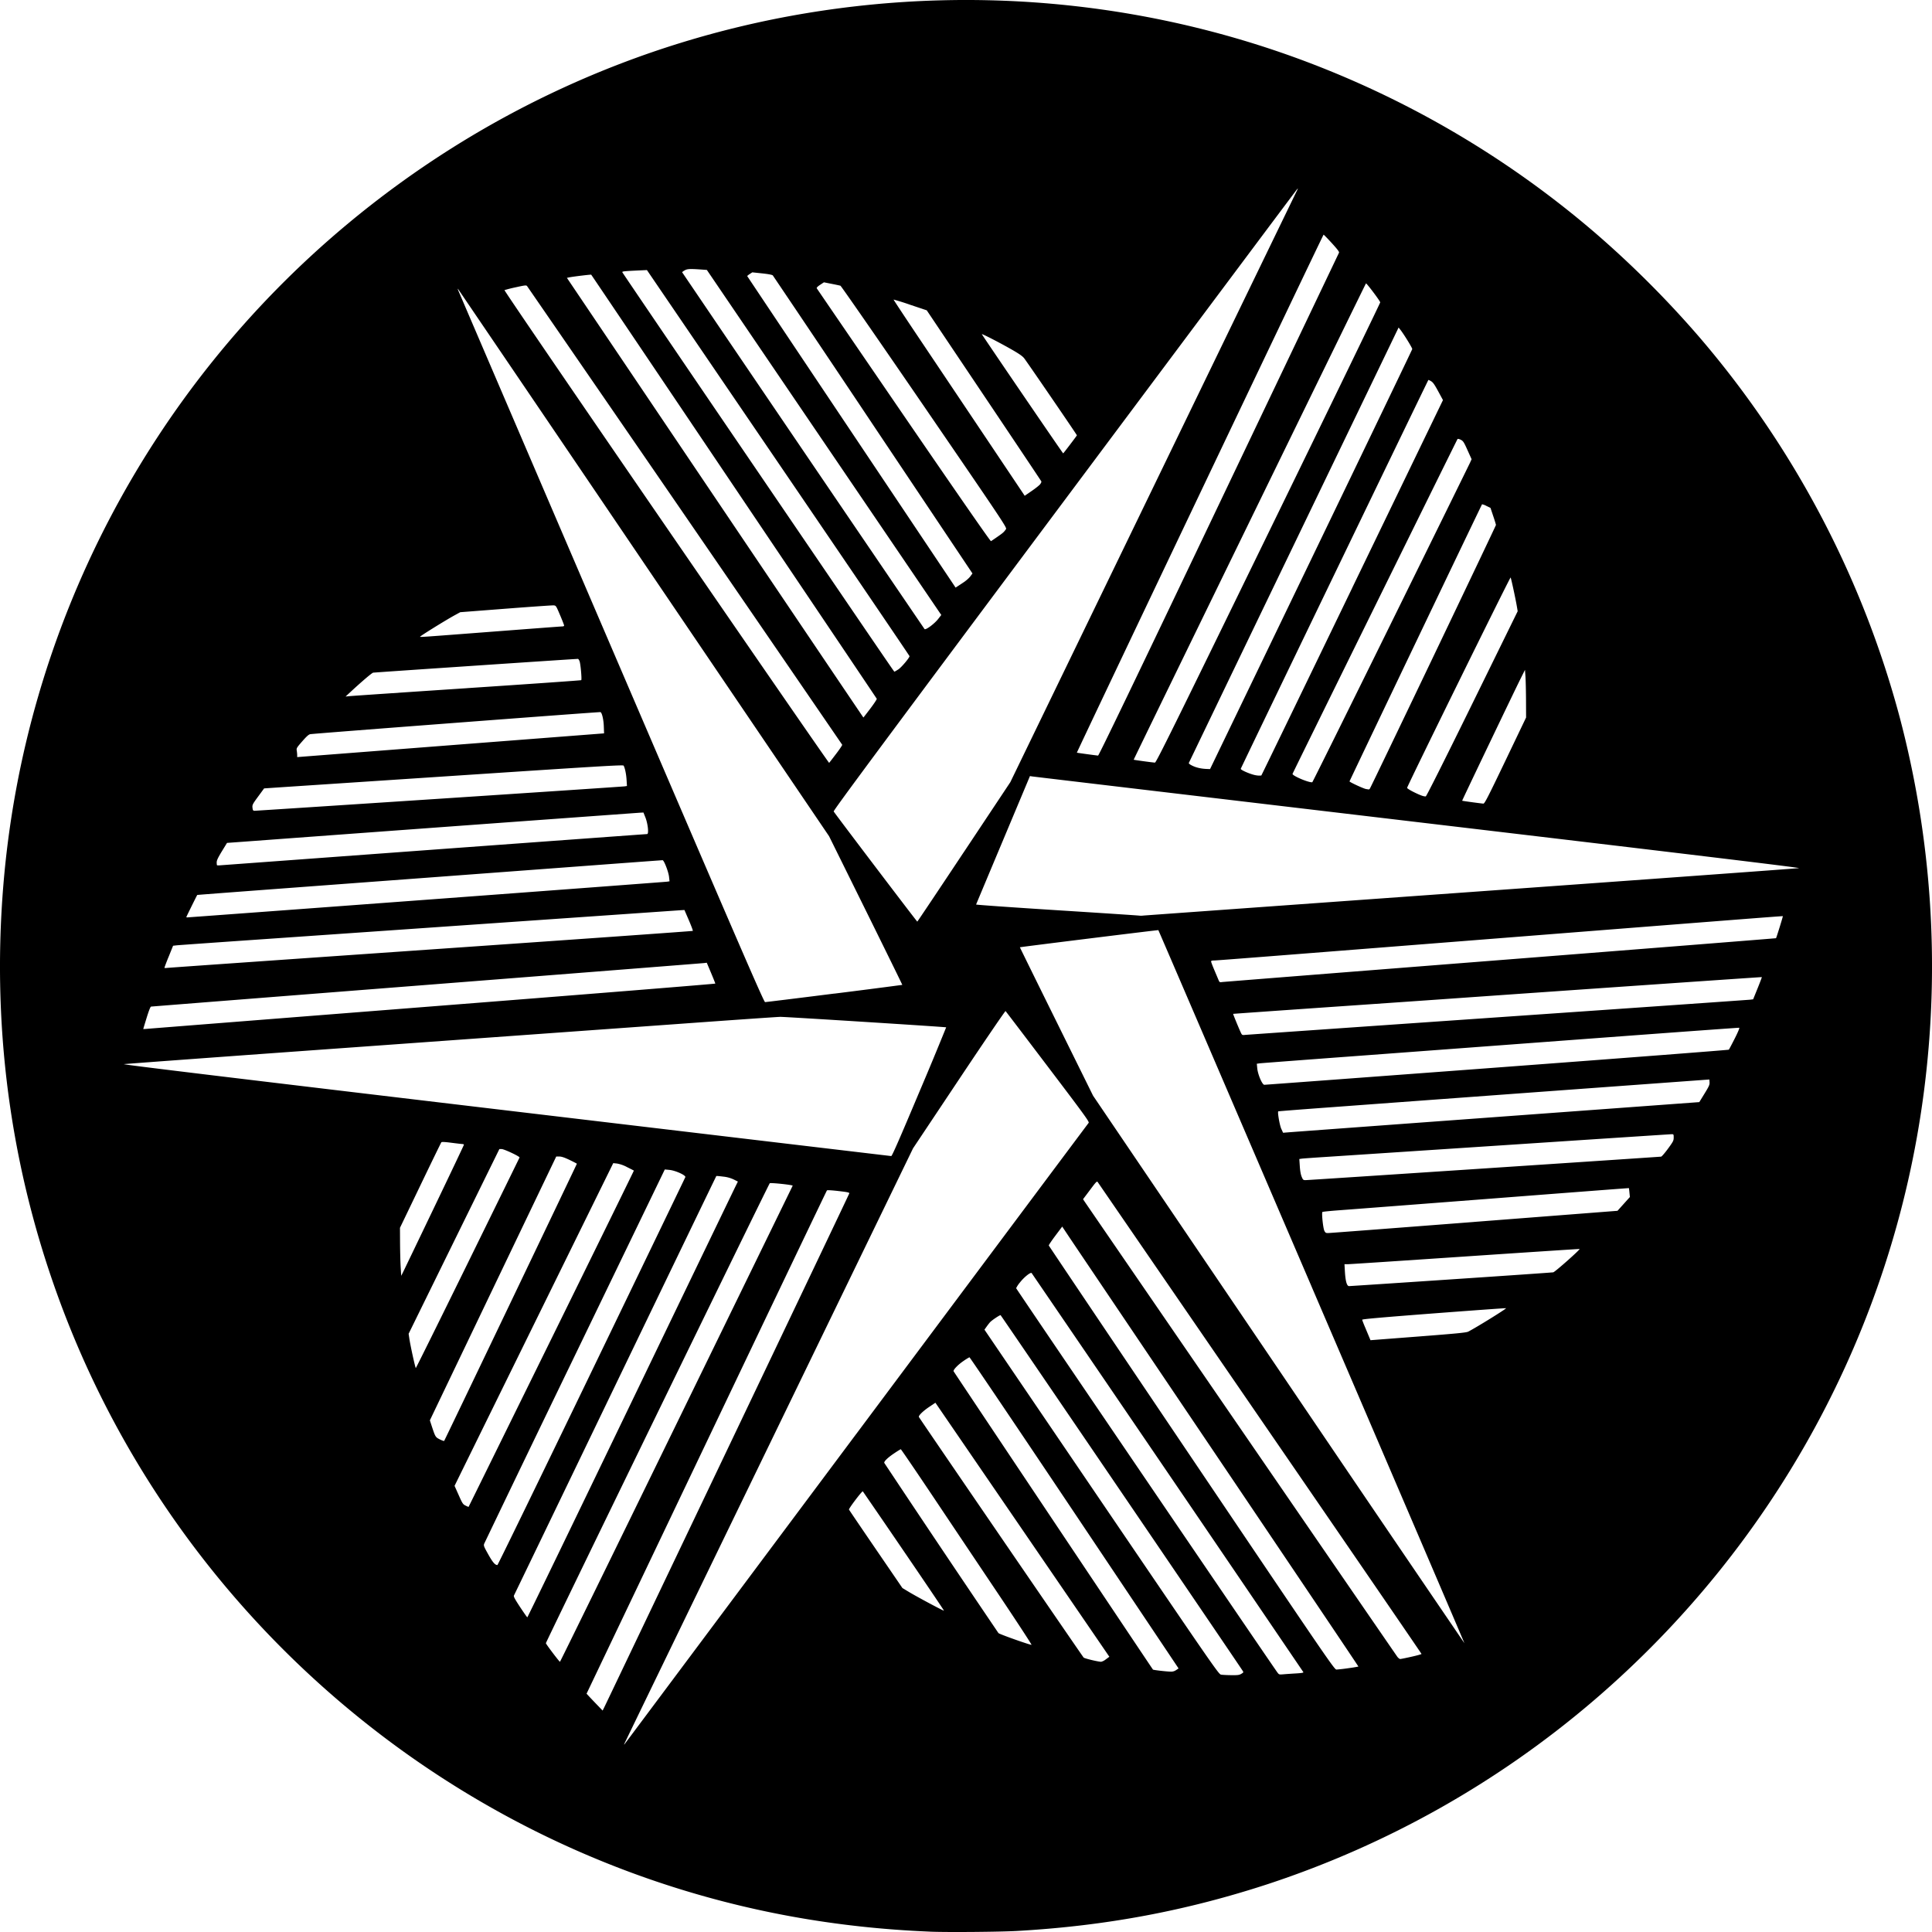 <svg xmlns="http://www.w3.org/2000/svg" width="80" height="80"><path d="M38.509 79.985c-3.96-.162-7.693-.847-11.335-2.078C16.096 74.16 7.134 65.65 2.82 54.785.53 49.015-.376 42.872.141 36.627c.881-10.625 6.013-20.483 14.232-27.339C19.85 4.72 26.377 1.716 33.36.551 40.562-.652 47.966.124 54.692 2.786A40.034 40.034 0 0 1 66.036 9.63a41.862 41.862 0 0 1 4.336 4.336 40.029 40.029 0 0 1 8.285 15.714 40.38 40.38 0 0 1 .996 15.617C78.367 55.042 73.51 63.975 66 70.408a39.967 39.967 0 0 1-13.467 7.597c-3.407 1.118-6.742 1.743-10.411 1.951-.73.041-2.889.059-3.612.03zm-3.056-20.604c5.272-7.062 9.604-12.86 9.626-12.886.035-.041-.171-.325-1.688-2.325-.95-1.253-1.739-2.29-1.753-2.304-.013-.014-.873 1.247-1.928 2.83l-1.903 2.854-5.968 12.306c-3.283 6.768-5.977 12.325-5.986 12.35-.009.024-.01.037-.001.029.008-.008 4.328-5.793 9.6-12.854zm-5.337.643c2.77-5.807 5.043-10.579 5.05-10.605.012-.04-.053-.055-.442-.1-.283-.033-.466-.043-.482-.027-.015.016-2.26 4.71-4.99 10.435l-4.964 10.406.128.137c.07.075.22.232.333.349l.204.212.063-.124c.035-.069 2.33-4.876 5.1-10.683zm21.285 9.285c.097-.06.097-.06.047-.137-.361-.551-9.997-14.707-10.016-14.714-.03-.011-.355.206-.433.289-.03.032-.095.115-.145.185l-.09.126 4.847 7.133c4.655 6.85 4.851 7.134 4.948 7.152.056.01.246.02.423.022.276.003.335-.005.419-.056zm2.266-.016c.224-.013.312-.028.303-.052a7146.09 7146.09 0 0 0-11.252-16.526c-.044-.046-.314.17-.482.386a1.18 1.18 0 0 0-.16.24c0 .028 10.582 15.592 10.814 15.906.072.097.073.097.267.081.106-.009.336-.025.51-.035zm-4.965-.139l.1-.068-4.316-6.447c-2.373-3.545-4.328-6.442-4.344-6.438a2.542 2.542 0 0 0-.243.152c-.226.152-.436.37-.413.428.01.028 8.214 12.302 8.256 12.353.015.018.539.08.719.084a.362.362 0 0 0 .24-.064zm7.132-.078a6.24 6.24 0 0 0 .415-.067c.005-.005-2.618-3.904-5.828-8.664-3.21-4.761-5.972-8.858-6.137-9.105l-.3-.45-.282.375c-.155.206-.278.39-.274.408.005.018 2.667 3.977 5.916 8.797 5.662 8.399 5.911 8.763 5.995 8.763a6.8 6.8 0 0 0 .495-.057zM28.01 58.964l4.813-9.866c.017-.034-.925-.134-.95-.101-.071.092-9.276 19.006-9.269 19.044.01.049.554.768.583.77.01.001 2.18-4.43 4.823-9.847zm17.783 9.744l.143-.105-.344-.503-3.601-5.26-3.258-4.756-.253.17c-.262.176-.453.363-.431.42.018.048 6.772 9.91 6.822 9.962.037.038.582.17.725.175a.53.53 0 0 0 .197-.103zm12.652-.106c.23-.051.417-.104.417-.116 0-.012-3.009-4.402-6.687-9.755l-6.722-9.785c-.032-.046-.067-.01-.32.33l-.286.38.052.08c.093.143 12.886 18.766 12.96 18.865.038.052.093.095.12.095.027 0 .237-.042.466-.094zm-17.102-2.59c-.774-1.154-1.995-2.976-2.713-4.05-.719-1.073-1.317-1.951-1.33-1.952-.012 0-.139.077-.28.173-.264.177-.426.336-.403.394a921.01 921.01 0 0 0 4.727 7.046c.043.046 1.27.482 1.369.486.02.001-.596-.942-1.37-2.097zm12.97-12.732c-3.485-8.114-6.34-14.758-6.348-14.765-.01-.01-5.718.697-5.733.71-.003.003.678 1.387 1.513 3.076l1.517 3.07 7.684 11.34a3831.162 3831.162 0 0 0 7.692 11.33c.005-.005-2.842-6.648-6.326-14.761zm-28.206 4.865c2.338-4.854 4.296-8.914 4.35-9.022l.097-.197-.169-.085a1.325 1.325 0 0 0-.44-.12c-.15-.02-.278-.03-.283-.025-.006.005-1.887 3.905-4.182 8.665-2.294 4.76-4.184 8.678-4.199 8.706-.02.04.035.144.254.477.155.234.29.426.3.426.011 0 1.933-3.971 4.272-8.825zm11.317 6.085a570.773 570.773 0 0 0-1.696-2.476c-.027-.03-.59.711-.573.755.007.017.507.754 1.112 1.639l1.1 1.609.274.165c.346.208 1.43.787 1.446.772.006-.007-.742-1.115-1.663-2.464zM24.492 56.8c2.127-4.403 3.875-8.029 3.886-8.057.028-.077-.408-.276-.66-.3l-.19-.018-3.723 7.704a2316.91 2316.91 0 0 0-3.755 7.791c-.03.08-.017.114.169.446.184.328.28.439.378.439.016 0 1.769-3.603 3.895-8.005zm-1.66-1.364c1.883-3.827 3.42-6.961 3.416-6.965a10.69 10.69 0 0 0-.276-.14 1.403 1.403 0 0 0-.424-.152l-.155-.016-3.286 6.681-3.285 6.682.17.38c.157.354.177.384.287.438a.86.86 0 0 0 .123.054c.003-.002 1.546-3.135 3.43-6.962zm-1.684-1.513c1.506-3.147 2.739-5.728 2.739-5.735 0-.007-.134-.076-.297-.155-.213-.102-.334-.143-.427-.144l-.13-.001-2.617 5.462-2.616 5.463.064.197c.163.496.164.497.344.59.092.046.174.075.184.064.01-.01 1.25-2.594 2.756-5.741zm-1.778-1.621c1.173-2.39 2.138-4.358 2.143-4.372.015-.043-.636-.35-.741-.35h-.094l-1.88 3.825-1.878 3.824.031.206c.046.305.246 1.212.267 1.212.01 0 .978-1.955 2.152-4.345zm41.426 2.838c.332-.17 1.588-.948 1.566-.97-.007-.007-1.35.09-2.984.214-2.178.167-2.972.237-2.972.263 0 .019.058.171.13.338l.17.406.043.104 1.974-.152c1.605-.124 1.992-.162 2.073-.203zm-.705-2.164c2.292-.153 4.194-.285 4.226-.292.078-.019 1.117-.94 1.09-.966-.004-.005-2.134.135-4.731.31-2.598.175-4.786.32-4.864.32h-.14l.018.314c.024.394.081.592.17.593.035 0 1.94-.125 4.231-.279zM17.97 50.013c.681-1.42 1.239-2.595 1.239-2.61 0-.016-.023-.029-.052-.03-.028 0-.232-.024-.454-.052-.284-.037-.41-.043-.428-.021-.014.017-.405.82-.869 1.786l-.844 1.755.003.614c.002.338.013.785.025.994l.023.379.06-.116c.032-.064.616-1.279 1.297-2.699zm43.072.584l5.935-.46.256-.285.257-.286-.018-.182a2.83 2.83 0 0 0-.022-.187c-.002-.003-2.537.19-5.633.43-3.096.238-5.945.457-6.33.485-.387.028-.714.061-.728.073-.04.035.027.677.081.782.041.08.064.093.157.091.06 0 2.78-.208 6.045-.46zm.405-2.213c4.008-.265 7.309-.486 7.336-.49.027-.004.155-.152.285-.329.215-.295.235-.333.236-.46 0-.133-.004-.14-.08-.14-.044 0-3.061.198-6.704.439l-7.575.499c-.522.033-.994.067-1.046.075l-.097.014.02.298c.012.195.04.347.078.438.053.127.066.139.16.139.055 0 3.38-.218 7.387-.483zM38.07 45.21a159.245 159.245 0 0 0 1.109-2.67c-.023-.018-6.659-.437-6.869-.434-.12.002-2.042.135-4.27.297l-13.423.966c-5.155.37-9.424.683-9.486.695-.081.016 4.424.56 15.807 1.912 8.756 1.04 15.94 1.892 15.966 1.894.034.002.33-.675 1.166-2.66zm23.875 1.044l8.419-.618.216-.351c.186-.302.215-.367.209-.468l-.008-.117-.117.008a17186.618 17186.618 0 0 0-15.47 1.135c-1.239.09-2.257.17-2.264.176-.036.034.057.57.124.72l.076.166.198-.016c.11-.01 3.987-.295 8.617-.635zm.046-2.05c5.266-.394 9.584-.726 9.596-.739.012-.012.122-.22.244-.461.14-.277.208-.442.185-.447-.02-.004-2.595.183-5.724.416l-9.84.733c-2.285.169-4.211.315-4.282.324l-.128.017.018.187c.024.26.206.685.293.685.035 0 4.371-.322 9.638-.715zm.017-2.079c5.694-.394 10.405-.723 10.47-.731l.116-.015.185-.456c.101-.25.18-.459.175-.463-.007-.006-7.854.537-13.227.916-.676.048-2.9.202-4.943.343-2.042.142-3.718.26-3.722.263-.01.006.268.679.333.807.034.067.054.076.15.065.06-.006 4.769-.334 10.463-.729zm-44.079-.456c6.43-.504 11.69-.928 11.69-.941 0-.013-.079-.212-.176-.443l-.177-.42-.108.013c-.06.007-5.228.414-11.485.904-6.257.49-11.395.895-11.418.899-.027.004-.092.168-.182.46-.077.25-.14.458-.14.465-.001.006.068.004.152-.004.085-.008 5.414-.428 11.844-.933zm16.618-.525a335.94 335.94 0 0 0 2.815-.362c.005-.004-.676-1.39-1.511-3.081l-1.52-3.074-7.647-11.283A9346.796 9346.796 0 0 0 18.99 12c-.045-.058-.045-.058-.024.003.012.034 2.865 6.683 6.339 14.776 5.375 12.52 6.326 14.715 6.375 14.716.033 0 1.322-.158 2.866-.353zm27.578-1.39c6.273-.492 11.41-.9 11.416-.905.017-.017.292-.904.283-.913-.007-.008-2.528.189-12.679.988-9.217.726-10.782.848-10.883.848-.077 0-.113.013-.113.04 0 .023.058.178.129.344.07.167.15.353.174.413.044.106.05.11.157.095.06-.008 5.243-.418 11.516-.91zm-44.276-.44c5.951-.412 10.829-.758 10.839-.768.01-.01-.064-.208-.164-.441l-.183-.424-.143.008-6.855.476-10.294.715c-1.97.136-3.65.255-3.732.264l-.15.017-.179.444a7.83 7.83 0 0 0-.18.467c0 .012.05.016.11.007.06-.008 4.98-.352 10.93-.765zm22.068-4.04l1.919-2.887 5.945-12.269C51.05 13.37 53.73 7.835 53.74 7.82c.007-.016-.006-.01-.03.014-.024.025-4.357 5.82-9.629 12.88-7.567 10.134-9.579 12.847-9.56 12.887.034.069 3.443 4.562 3.462 4.561.008 0 .878-1.3 1.933-2.888zm-22.258 1.982c5.428-.403 9.914-.74 9.967-.748l.098-.015-.02-.181c-.022-.213-.209-.693-.268-.693-.023 0-1.8.131-3.951.292l-6.075.453c-7.289.542-9.237.689-9.243.695-.015.018-.451.9-.451.914 0 .008.016.015.036.015.02 0 4.478-.329 9.907-.732zm43.267-.322c7.399-.531 13.504-.975 13.567-.987.082-.015-4.47-.564-15.777-1.902-8.741-1.035-15.932-1.887-15.98-1.895l-.088-.014-1.111 2.648c-.612 1.457-1.115 2.658-1.119 2.67-.004.013 1.51.119 3.363.237 1.854.117 3.384.218 3.4.224a.701.701 0 0 0 .16-.003c.073-.007 6.186-.447 13.585-.978zm-42.942-1.755c4.82-.353 8.784-.642 8.812-.642.077 0 .033-.423-.071-.688l-.081-.204-.157.008a9685.017 9685.017 0 0 0-16.197 1.185l-.89.065-.214.349c-.161.265-.213.375-.213.456 0 .058.006.112.013.119.007.007.063.009.124.004l8.874-.652zm.216-2.105c4.166-.274 7.616-.505 7.668-.513l.093-.015-.016-.255c-.015-.247-.07-.504-.124-.589-.023-.035-1.021.025-6.763.405l-7.43.492-.692.047-.216.295c-.27.366-.28.386-.263.52.012.096.024.11.091.111.043 0 3.486-.224 7.652-.498zm44.138-1.579l.854-1.784-.003-.71c-.002-.39-.012-.834-.023-.986l-.02-.278-.182.365c-.308.62-2.426 5.045-2.419 5.054.008.009.78.114.879.12.05.003.187-.264.914-1.781zm-1.374-2.354l1.88-3.831-.032-.19c-.058-.34-.241-1.185-.261-1.207-.022-.024-4.286 8.643-4.286 8.71 0 .022.125.101.277.176.28.138.416.186.497.177.027-.003.763-1.47 1.925-3.835zm-4.242 3.517c.045-.057 5.222-10.882 5.222-10.92 0-.018-.05-.185-.113-.37l-.113-.338-.169-.081a.619.619 0 0 0-.18-.068c-.022.025-5.488 11.453-5.488 11.474 0 .032.588.304.687.318.049.007.096.014.106.017.01.002.032-.012.048-.032zm.858-6.808c1.771-3.595 3.25-6.603 3.288-6.685l.068-.15-.169-.373c-.15-.337-.18-.38-.279-.432-.06-.03-.12-.045-.134-.032-.019.02-6.785 13.748-6.832 13.864-.03.073.671.373.817.349.012-.002 1.47-2.945 3.241-6.54zm-1.582-1.52l3.752-7.763-.127-.235c-.225-.418-.278-.496-.375-.553-.052-.03-.098-.05-.103-.044-.03.039-7.768 16.076-7.768 16.1 0 .057.449.245.644.27a.68.68 0 0 0 .208.006c.01-.009 1.706-3.51 3.77-7.78zm-1.71-1.158c2.3-4.77 4.186-8.693 4.19-8.716.01-.04-.357-.635-.499-.811l-.066-.083-4.336 8.996a7602.663 7602.663 0 0 0-4.35 9.034c-.01.024.047.068.155.119.166.08.372.124.607.131l.117.004 4.182-8.674zm-19.669 8.047c.147-.192.261-.363.255-.38a8008.805 8008.805 0 0 0-13.051-18.996c-.035-.038-.095-.03-.472.054a5.624 5.624 0 0 0-.462.116c-.018.01 2.8 4.139 6.697 9.807 3.7 5.384 6.736 9.78 6.747 9.769.011-.012.14-.178.286-.37zm17.899-9.143c2.55-5.227 4.634-9.528 4.634-9.556-.002-.055-.568-.806-.59-.784-.027.027-9.627 19.713-9.618 19.722.01.01.783.116.88.12.05.003.771-1.457 4.694-9.502zM18.886 30.84l6.127-.473-.01-.277c-.008-.287-.076-.58-.139-.603-.036-.014-11.855.885-12.017.914-.065.012-.15.088-.332.296-.231.264-.244.286-.227.385.01.058.017.142.018.187v.081l.227-.018 6.353-.492zm31.581-9.94l4.978-10.436c.017-.034-.062-.138-.302-.402-.18-.196-.33-.35-.337-.344-.04.04-10.232 21.442-10.215 21.449.02.008.79.113.878.12.03.002 1.537-3.128 4.998-10.387zm-14.43 8.442c.155-.204.275-.387.268-.407-.011-.028-11.773-17.496-11.824-17.56-.01-.013-.741.076-.91.11l-.097.02 6.136 9.103c3.374 5.007 6.138 9.103 6.141 9.103.003 0 .132-.166.287-.37zm-16.683-.848c2.581-.171 4.703-.32 4.714-.33.03-.027-.027-.676-.07-.785-.02-.053-.05-.096-.067-.096-.084-.002-8.431.56-8.481.571-.055.013-.477.372-.936.798l-.205.19.176-.017c.096-.01 2.287-.159 4.869-.33zm17.841-.773c.127-.082.466-.482.466-.551 0-.015-2.447-3.619-5.437-8.007l-5.436-7.98-.113.005c-.885.041-.92.045-.903.09.01.025 2.335 3.449 5.169 7.609 6.43 9.44 6.077 8.923 6.098 8.923.01 0 .08-.04.156-.09zm-16.831-1.563c1.576-.121 2.894-.22 2.93-.22.037 0 .066-.016.065-.036 0-.02-.076-.215-.168-.432-.167-.393-.169-.395-.27-.403-.056-.004-.948.058-1.983.138l-1.88.145-.225.123c-.384.21-1.439.865-1.439.893 0 .019.029.017 2.97-.208zm18.483-.527l.13-.167-.054-.077-4.854-7.144-4.8-7.066-.268-.019c-.445-.031-.55-.024-.658.042a.47.47 0 0 0-.099.071 8572 8572 0 0 0 10.038 14.776c.044.055.407-.213.565-.416zm1.06-1.522c.101-.068.224-.177.272-.243l.089-.12-4.114-6.15a1434.405 1434.405 0 0 0-4.153-6.191c-.026-.027-.183-.057-.445-.085l-.404-.043-.108.07c-.06.039-.106.078-.102.087.004.01 1.947 2.916 4.317 6.457l4.31 6.44.077-.05c.042-.027.16-.104.26-.172zm1.395-1.882c.232-.161.267-.192.354-.316.043-.061-.084-.252-3.38-5.065-1.885-2.751-3.449-5.008-3.476-5.016a10.47 10.47 0 0 0-.366-.077l-.317-.063-.16.106c-.102.068-.151.118-.137.141.011.02 1.632 2.388 3.6 5.264 2.275 3.32 3.593 5.22 3.614 5.207.019-.01.14-.092.268-.181zm1.765-2.172c.037-.046.061-.1.053-.12-.008-.02-1.08-1.622-2.38-3.56l-2.365-3.525-.681-.228a9.968 9.968 0 0 0-.693-.218c-.006.006.523.806 1.176 1.778l2.72 4.057 1.534 2.29.283-.195c.156-.106.315-.232.353-.279zm1.245-1.65c.154-.202.28-.373.28-.38 0-.023-2.078-3.058-2.185-3.192-.073-.091-.218-.191-.558-.384-.49-.278-1.175-.63-1.193-.612-.01.01 3.35 4.936 3.368 4.936.005 0 .135-.166.288-.368z"/></svg>
